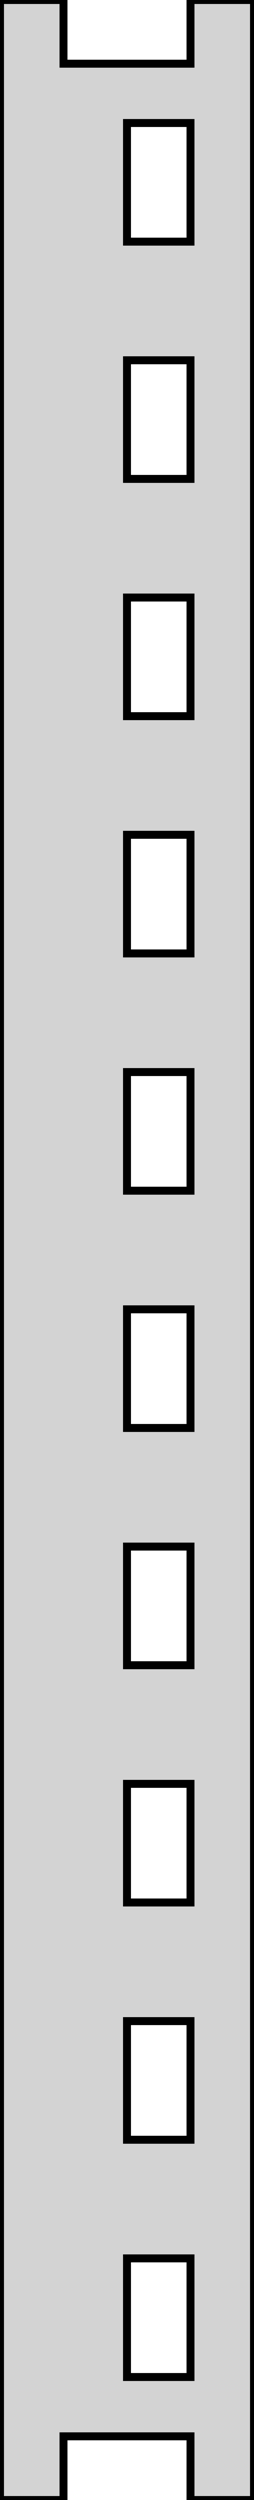 <?xml version="1.0" standalone="no"?>
<!DOCTYPE svg PUBLIC "-//W3C//DTD SVG 1.1//EN" "http://www.w3.org/Graphics/SVG/1.1/DTD/svg11.dtd">
<svg width="16mm" height="157mm" viewBox="0 -157 16 157" xmlns="http://www.w3.org/2000/svg" version="1.1">
<title>OpenSCAD Model</title>
<path d="
M 0,-0 L 4,-0 L 4,-4 L 12,-4 L 12,-0 L 16,-0
 L 16,-157 L 12,-157 L 12,-153 L 4,-153 L 4,-157 L 0,-157
 z
M 8,-7.725 L 8,-15.175 L 12,-15.175 L 12,-7.725 z
M 8,-22.625 L 8,-30.075 L 12,-30.075 L 12,-22.625 z
M 8,-37.525 L 8,-44.975 L 12,-44.975 L 12,-37.525 z
M 8,-52.425 L 8,-59.875 L 12,-59.875 L 12,-52.425 z
M 8,-67.325 L 8,-74.775 L 12,-74.775 L 12,-67.325 z
M 8,-82.225 L 8,-89.675 L 12,-89.675 L 12,-82.225 z
M 8,-97.125 L 8,-104.575 L 12,-104.575 L 12,-97.125 z
M 8,-112.025 L 8,-119.475 L 12,-119.475 L 12,-112.025 z
M 8,-126.925 L 8,-134.375 L 12,-134.375 L 12,-126.925 z
M 8,-141.825 L 8,-149.275 L 12,-149.275 L 12,-141.825 z
" stroke="black" fill="lightgray" stroke-width="0.5"/>
</svg>
